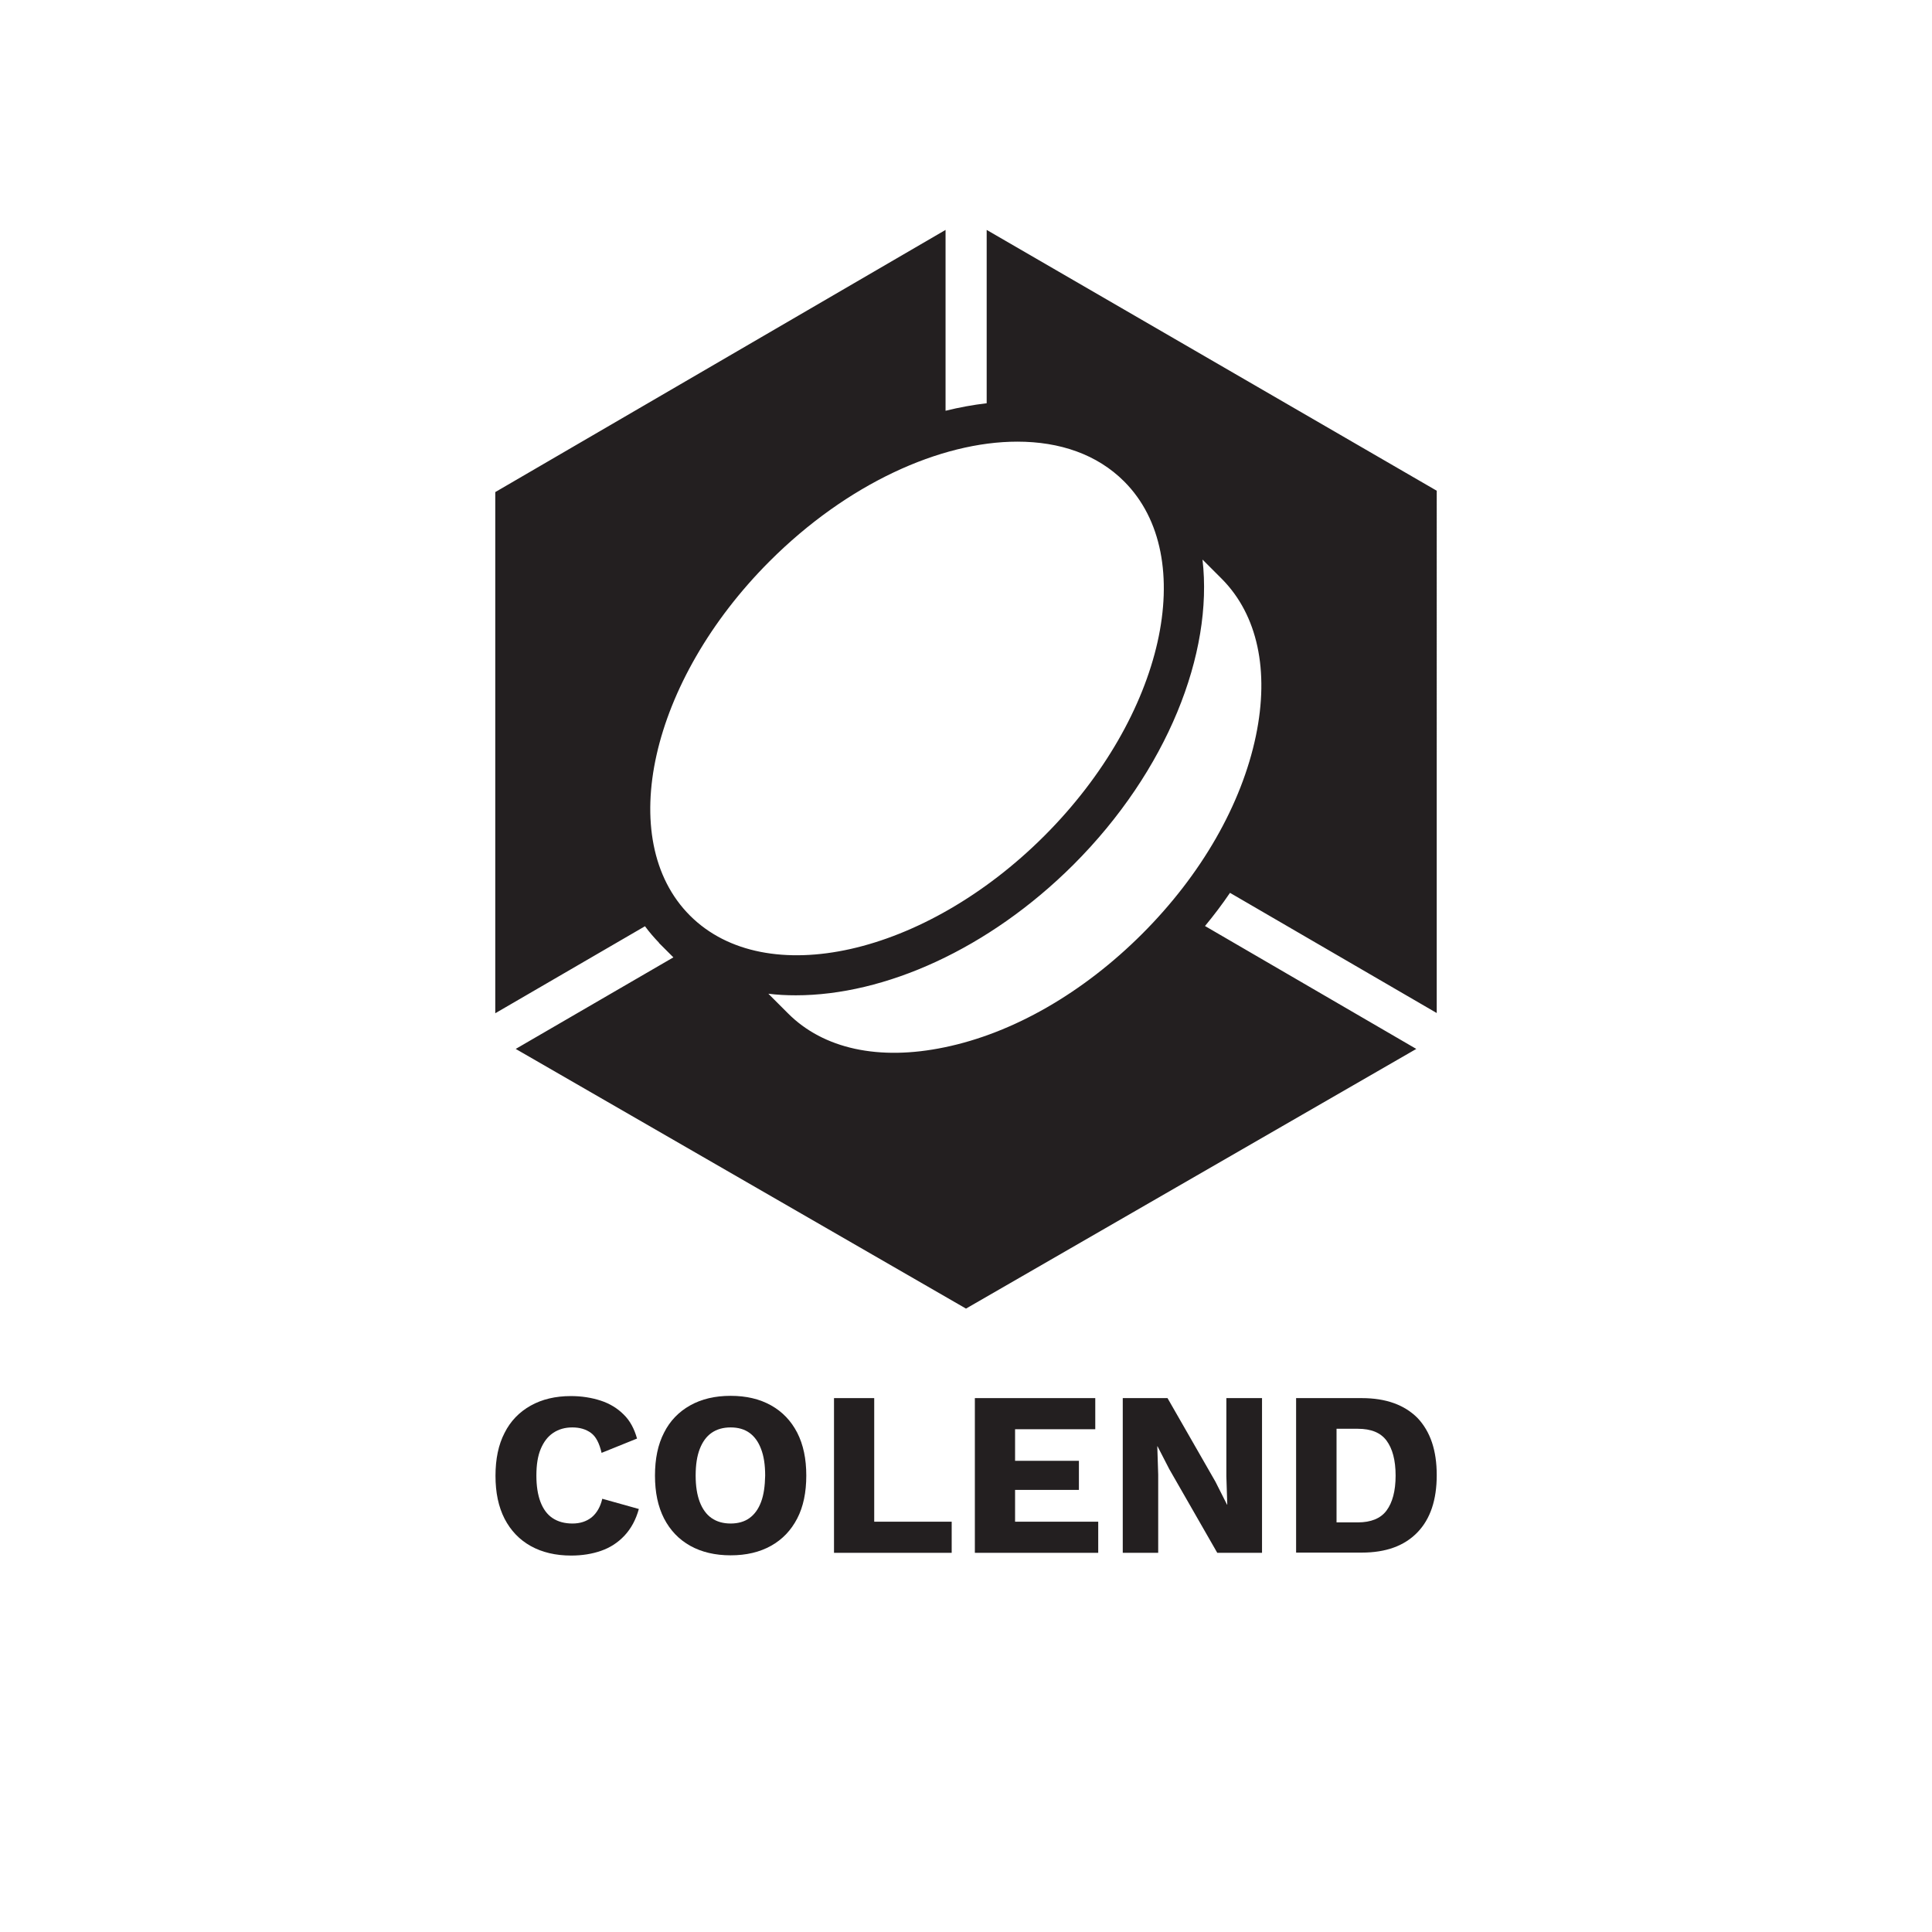 <?xml version="1.0" encoding="utf-8"?>
<!-- Generator: Adobe Illustrator 26.3.1, SVG Export Plug-In . SVG Version: 6.00 Build 0)  -->
<svg version="1.1" id="Layer_1" xmlns="http://www.w3.org/2000/svg" xmlns:xlink="http://www.w3.org/1999/xlink" x="0px" y="0px"
	 viewBox="0 0 850.4 850.4" style="enable-background:new 0 0 850.4 850.4;" xml:space="preserve">
<style type="text/css">
	.st0{fill:#231F20;}
</style>
<g>
	<path class="st0" d="M260.4,667.9c-2.3,1.8-5.1,2.7-8.4,2.7c-3.5,0-6.4-0.8-8.8-2.4c-2.4-1.6-4.1-4-5.3-7.1
		c-1.2-3.2-1.8-7-1.8-11.6c0-4.7,0.6-8.6,1.9-11.7c1.3-3.1,3.1-5.5,5.5-7.1c2.4-1.6,5.2-2.4,8.4-2.4c3.3,0,6,0.8,8.2,2.4
		c2.2,1.6,3.7,4.5,4.7,8.8l15.6-6.3c-1.2-4.3-3.1-7.9-5.9-10.6c-2.7-2.7-6.1-4.8-10.1-6.1c-4-1.3-8.4-2-13.1-2
		c-6.8,0-12.7,1.4-17.7,4.2c-5,2.8-8.9,6.8-11.5,12c-2.7,5.2-4,11.5-4,18.9c0,7.4,1.3,13.6,4,18.9c2.7,5.2,6.5,9.2,11.5,12
		c5,2.8,11,4.2,17.8,4.2c4.8,0,9.2-0.7,13.2-2.1c4-1.4,7.4-3.6,10.3-6.7c2.9-3.1,5-7,6.3-11.7l-16.1-4.5
		C264.3,663.2,262.7,666,260.4,667.9z"/>
	<path class="st0" d="M339.4,618.6c-5-2.8-10.9-4.2-17.8-4.2c-6.9,0-12.8,1.4-17.8,4.2c-5,2.8-8.9,6.8-11.5,12
		c-2.7,5.2-4,11.5-4,18.9c0,7.4,1.3,13.6,4,18.9c2.7,5.2,6.5,9.2,11.5,12c5,2.8,11,4.2,17.8,4.2c6.9,0,12.8-1.4,17.8-4.2
		c5-2.8,8.8-6.8,11.5-12c2.7-5.2,4-11.5,4-18.9c0-7.4-1.3-13.6-4-18.9C348.2,625.4,344.4,621.4,339.4,618.6z M335,661.1
		c-1.2,3.2-2.9,5.5-5.1,7.1c-2.2,1.6-5,2.4-8.3,2.4c-3.3,0-6.1-0.8-8.4-2.4c-2.3-1.6-4-4-5.2-7.1c-1.2-3.2-1.8-7-1.8-11.6
		c0-4.7,0.6-8.6,1.8-11.7c1.2-3.1,2.9-5.5,5.2-7.1s5.1-2.4,8.4-2.4c3.3,0,6.1,0.8,8.3,2.4c2.2,1.6,3.9,3.9,5.1,7.1
		c1.2,3.1,1.8,7,1.8,11.7C336.7,654.1,336.2,657.9,335,661.1z"/>
	<polygon class="st0" points="384.8,615.4 367.1,615.4 367.1,683.5 418.9,683.5 418.9,669.8 384.8,669.8 	"/>
	<polygon class="st0" points="446.8,655.8 474.9,655.8 474.9,643 446.8,643 446.8,629.1 482.1,629.1 482.1,615.4 429.1,615.4 
		429.1,683.5 483.4,683.5 483.4,669.8 446.8,669.8 	"/>
	<polygon class="st0" points="539.8,649.8 540.2,662.3 540.1,662.3 535,652.2 513.9,615.4 494.2,615.4 494.2,683.5 509.8,683.5 
		509.8,649.1 509.4,636.6 509.5,636.6 514.7,646.7 535.8,683.5 555.5,683.5 555.5,615.4 539.8,615.4 	"/>
	<path class="st0" d="M599.4,615.4h-28.9v68h28.9c10.7,0,18.8-3,24.5-8.9c5.7-5.9,8.5-14.3,8.5-25.2s-2.8-19.2-8.5-25.2
		C618.2,618.4,610.1,615.4,599.4,615.4z M610.3,664.9c-2.6,3.5-6.9,5.2-12.6,5.2h-9.4v-41.2h9.4c5.8,0,10,1.7,12.6,5.2
		c2.6,3.5,4,8.6,4,15.4C614.3,656.3,612.9,661.4,610.3,664.9z"/>
	<path class="st0" d="M434.3,101.2v76.3c-6,0.7-12,1.8-18.1,3.3v-79.6L218,216.6V446l65.9-38.3c1.9,2.6,4,5,6.2,7.3H290l0.9,0.9
		c0,0,0,0,0,0c0,0,0,0,0,0l5.5,5.5L227,461.7L425.2,576l198.2-114.3l-93-54.1c3.9-4.7,7.6-9.6,11-14.6l91,52.9V216L434.3,101.2z
		 M338.8,247c34-34,75.1-52.6,109-52.6c18.7,0,35.1,5.6,47,17.5c33.3,33.3,17.6,103.3-35.1,156C407,420.6,337,436.3,303.7,403
		C270.4,369.7,286.1,299.7,338.8,247z M552.8,323.9c-6.3,30.2-24,61.1-50,87.1c-26,26-56.9,43.8-87.1,50c-28.8,6-53.3,0.7-68.9-15
		l-8.6-8.6c3.9,0.5,8,0.7,12.1,0.7c39,0,84.8-20.2,122.2-57.5c41.3-41.3,61.6-93,56.8-134.3l8.6,8.6
		C553.5,270.7,558.8,295.1,552.8,323.9z"/>
	<polygon class="st0" points="218,456.5 218,456.5 218,456.5 	"/>
	<polygon class="st0" points="632.4,456.5 632.4,456.5 632.4,456.5 	"/>
</g>
</svg>
